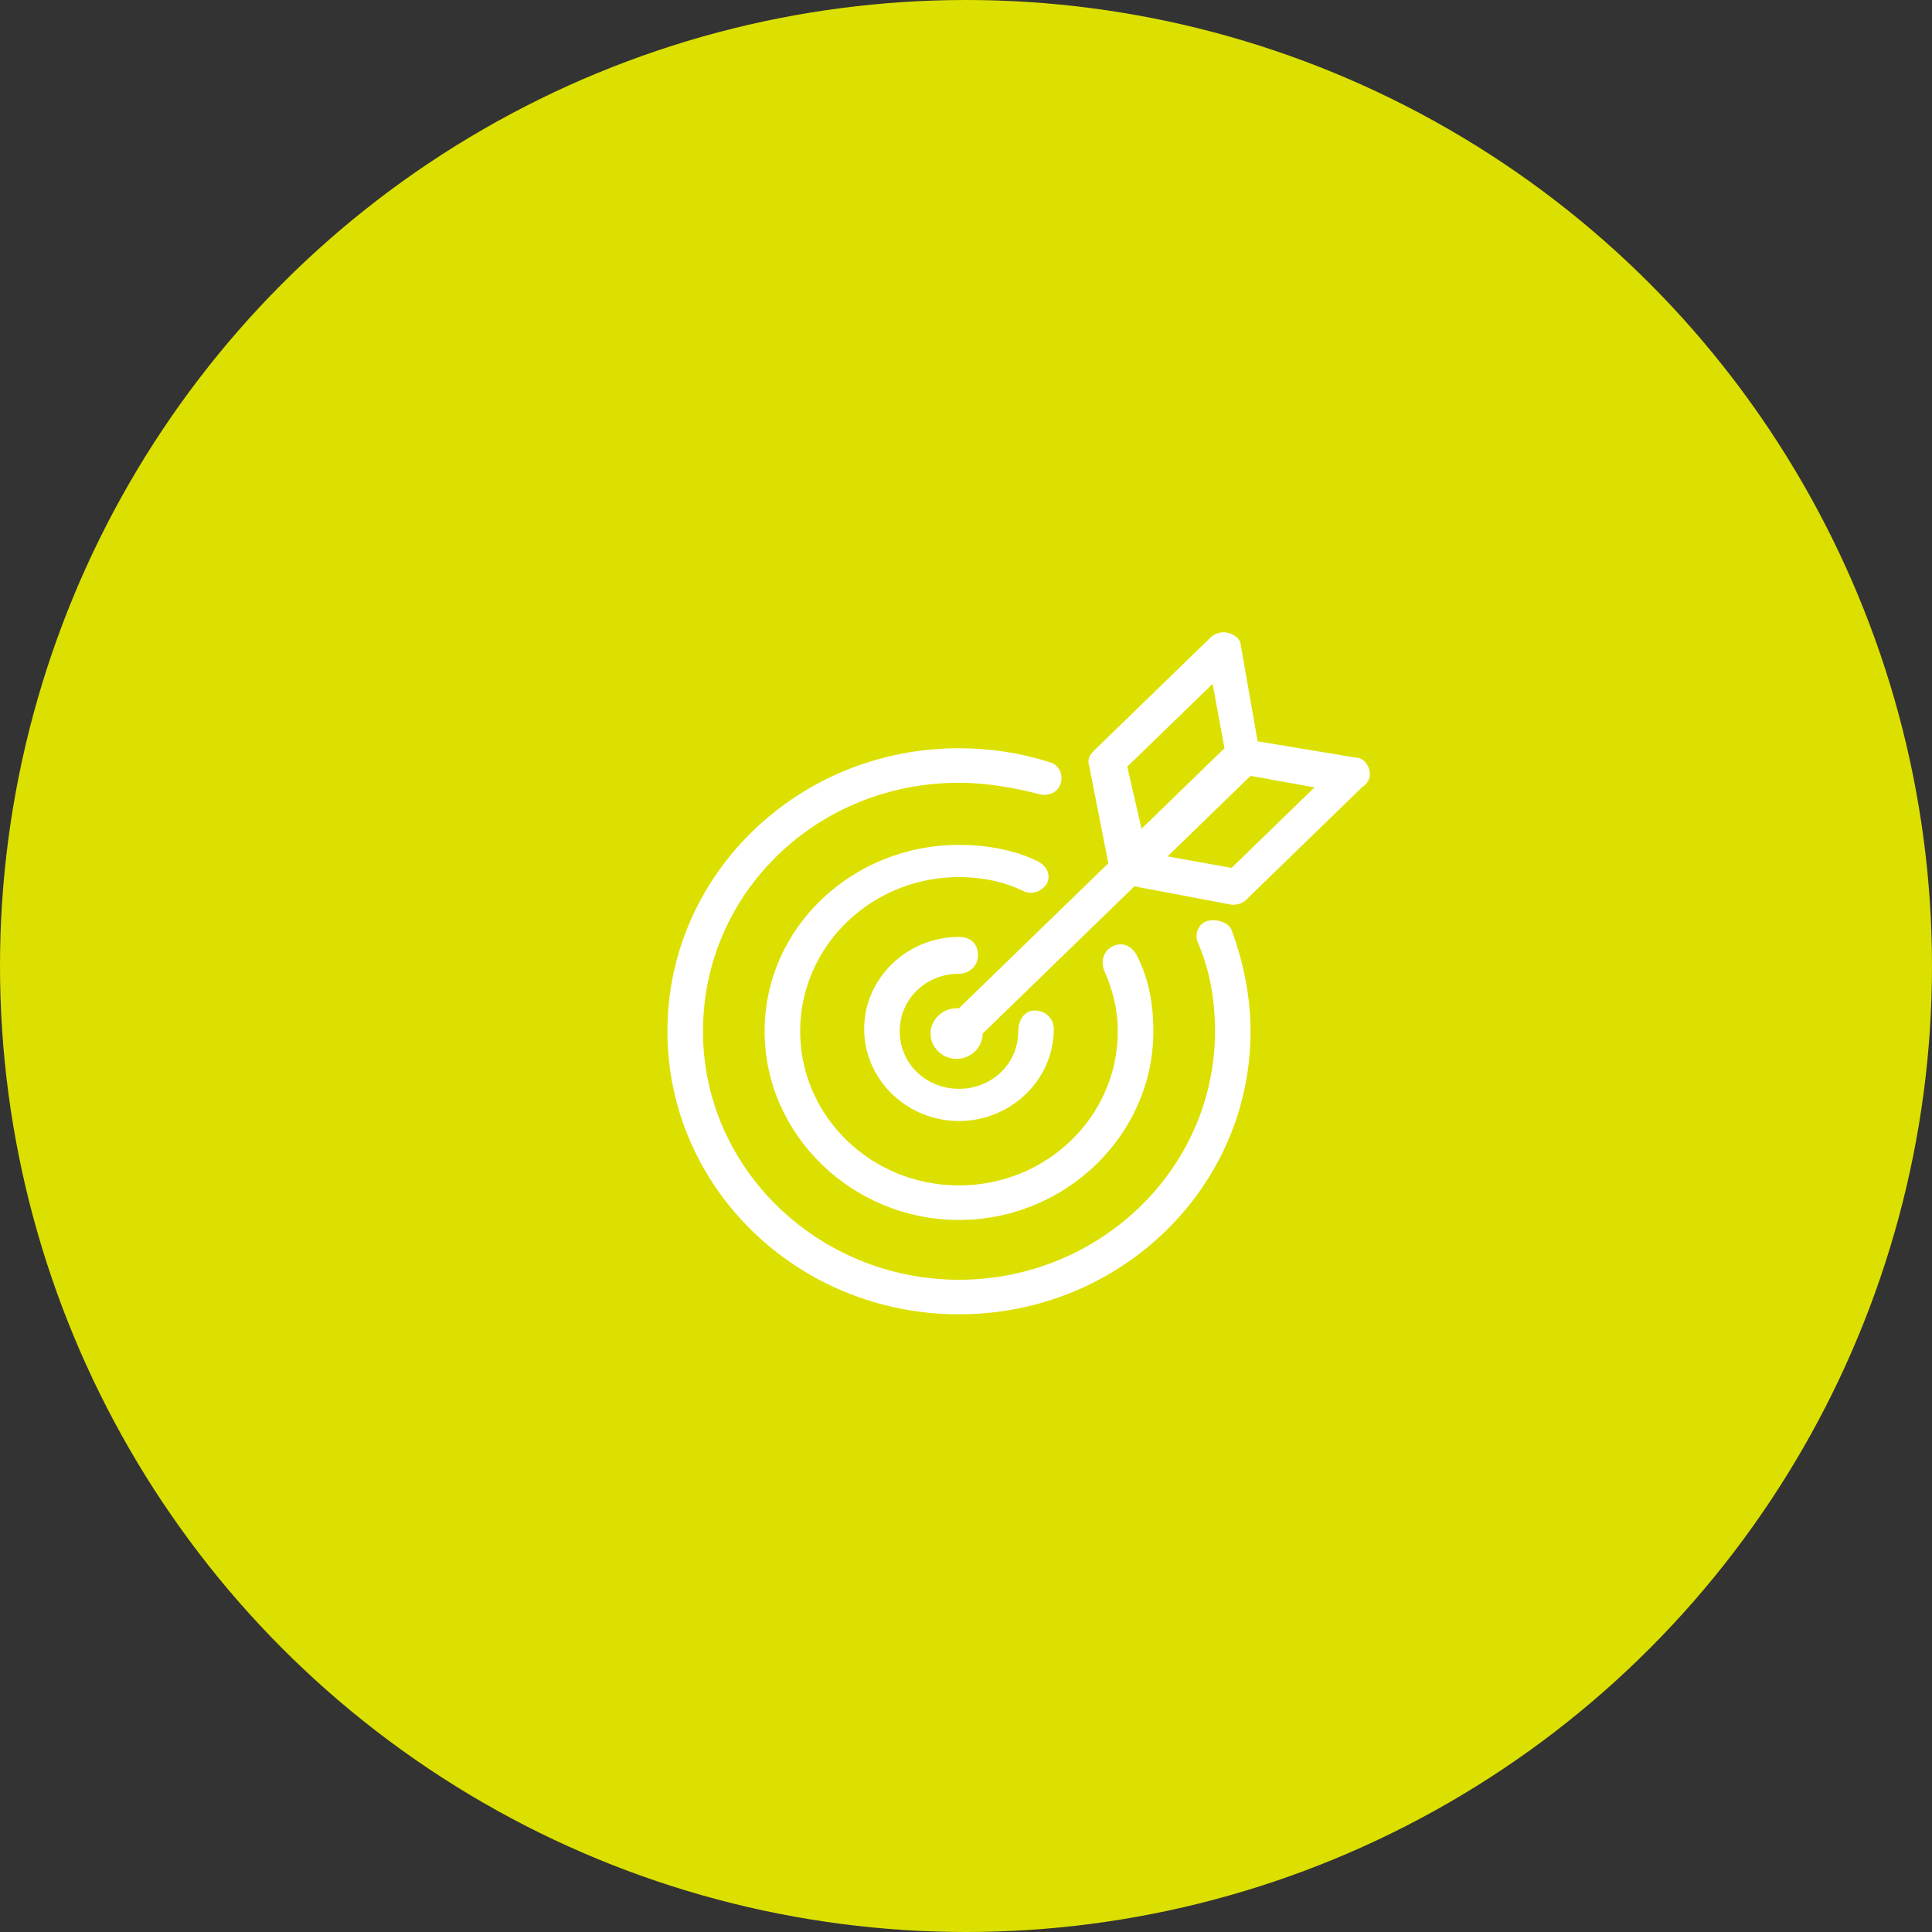 <svg width="110" height="110" viewBox="0 0 110 110" fill="none" xmlns="http://www.w3.org/2000/svg">
<rect x="0" y="0" width="110" height="110" fill="#333333" stroke="none"/>
<circle cx="55" cy="55" r="55" fill="#DCE000"/>
<path d="M68.772 52.428C68.232 52.559 67.962 53.214 68.232 53.738C68.907 55.31 69.177 57.013 69.177 58.716C69.177 66.577 62.563 72.865 54.601 72.865C46.638 72.865 40.025 66.577 40.025 58.716C40.025 50.856 46.503 44.567 54.601 44.567C56.085 44.567 57.705 44.829 59.189 45.222C59.729 45.353 60.269 45.091 60.404 44.567C60.539 44.043 60.269 43.519 59.729 43.388C58.11 42.864 56.355 42.602 54.601 42.602C45.423 42.602 38 49.807 38 58.716C38 67.625 45.423 74.831 54.601 74.831C63.778 74.831 71.201 67.625 71.201 58.716C71.201 56.751 70.796 54.786 70.121 52.952C69.987 52.559 69.312 52.297 68.772 52.428ZM54.601 55.441C55.14 55.441 55.68 55.048 55.68 54.393C55.68 53.738 55.275 53.345 54.601 53.345C51.631 53.345 49.202 55.703 49.202 58.585C49.202 61.468 51.631 63.826 54.601 63.826C57.57 63.826 59.999 61.468 59.999 58.585C59.999 58.061 59.594 57.537 58.919 57.537C58.245 57.537 57.975 58.192 57.975 58.716C57.975 60.55 56.49 61.992 54.601 61.992C52.711 61.992 51.227 60.55 51.227 58.716C51.227 56.882 52.711 55.441 54.601 55.441ZM59.594 50.332C59.864 49.807 59.594 49.283 59.054 49.022C57.705 48.366 56.085 48.104 54.601 48.104C48.527 48.104 43.533 52.821 43.533 58.716C43.533 64.612 48.527 69.459 54.601 69.459C60.674 69.459 65.668 64.612 65.668 58.716C65.668 57.144 65.398 55.703 64.723 54.393C64.453 53.869 63.913 53.607 63.373 53.869C62.833 54.131 62.698 54.655 62.833 55.179C63.373 56.358 63.643 57.537 63.643 58.716C63.643 63.564 59.594 67.494 54.601 67.494C49.607 67.494 45.558 63.564 45.558 58.716C45.558 53.869 49.607 49.938 54.601 49.938C55.95 49.938 57.165 50.201 58.245 50.725C58.785 50.987 59.324 50.725 59.594 50.332ZM77.949 43.781C77.814 43.388 77.544 43.126 77.14 43.126L71.606 42.209L70.661 36.837C70.661 36.444 70.391 36.182 69.987 36.051C69.582 35.92 69.177 36.051 68.907 36.313L62.294 42.733C62.024 42.995 61.889 43.257 62.024 43.65L63.103 49.153L54.601 57.406H54.466C53.656 57.406 52.981 58.061 52.981 58.847C52.981 59.633 53.656 60.288 54.466 60.288C55.275 60.288 55.95 59.633 55.95 58.847L64.588 50.463L70.121 51.511H70.256C70.526 51.511 70.796 51.38 70.931 51.249L77.544 44.829C77.949 44.567 78.084 44.174 77.949 43.781ZM64.183 43.65L69.042 38.934L69.717 42.602L64.993 47.187L64.183 43.65ZM70.121 49.414L66.477 48.759L71.201 44.174L74.845 44.829L70.121 49.414Z" fill="white"/>
</svg>
